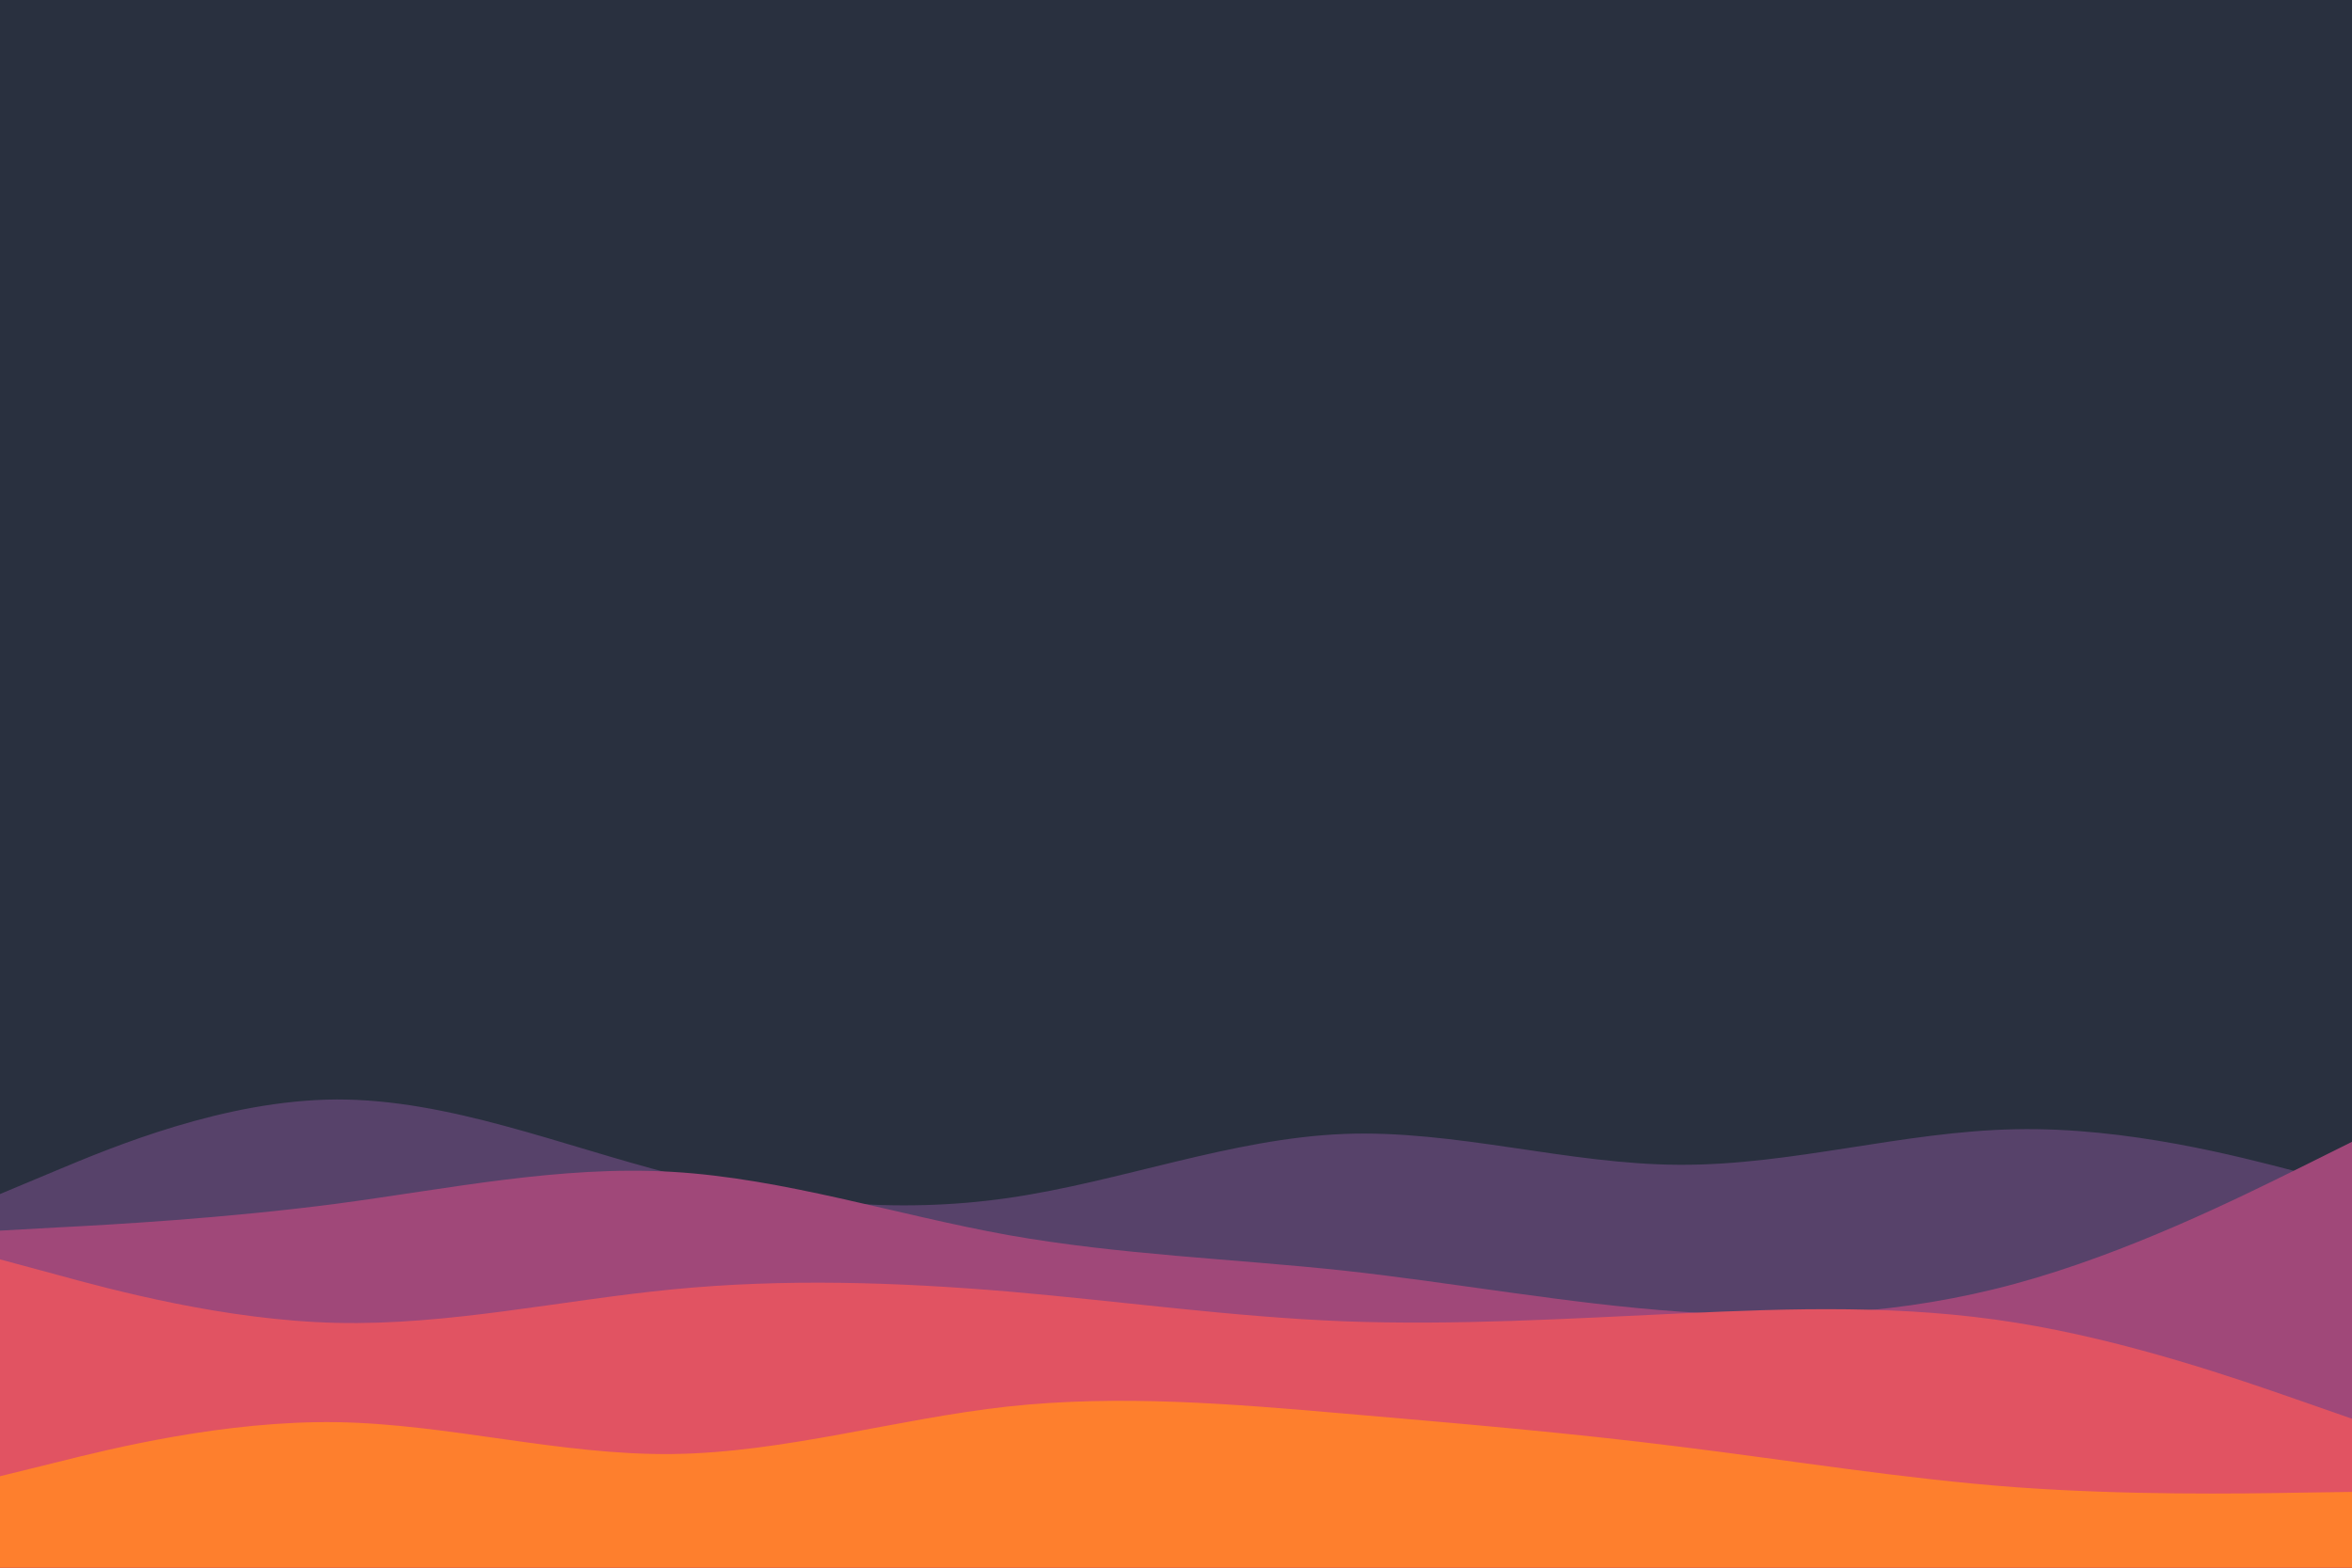 <svg id="visual" viewBox="0 0 900 600" width="900" height="600" xmlns="http://www.w3.org/2000/svg" xmlns:xlink="http://www.w3.org/1999/xlink" version="1.1"><rect x="0" y="0" width="900" height="600" fill="#29303f"></rect><path d="M0 365L21.5 372.3C43 379.7 86 394.3 128.8 406.3C171.7 418.3 214.3 427.7 257.2 425.3C300 423 343 409 385.8 407.8C428.7 406.7 471.3 418.3 514.2 414.3C557 410.3 600 390.7 642.8 382C685.7 373.3 728.3 375.7 771.2 375.7C814 375.7 857 373.3 878.5 372.2L900 371L900 601L878.5 601C857 601 814 601 771.2 601C728.3 601 685.7 601 642.8 601C600 601 557 601 514.2 601C471.3 601 428.7 601 385.8 601C343 601 300 601 257.2 601C214.3 601 171.7 601 128.8 601C86 601 43 601 21.5 601L0 601Z" fill="#29303f"></path><path d="M0 457L21.5 448C43 439 86 421 128.8 420.8C171.7 420.7 214.3 438.3 257.2 449.3C300 460.3 343 464.7 385.8 458.5C428.7 452.3 471.3 435.7 514.2 434C557 432.3 600 445.7 642.8 445.8C685.7 446 728.3 433 771.2 432.2C814 431.3 857 442.7 878.5 448.3L900 454L900 601L878.5 601C857 601 814 601 771.2 601C728.3 601 685.7 601 642.8 601C600 601 557 601 514.2 601C471.3 601 428.7 601 385.8 601C343 601 300 601 257.2 601C214.3 601 171.7 601 128.8 601C86 601 43 601 21.5 601L0 601Z" fill="#57426a"></path><path d="M0 471L21.5 469.8C43 468.7 86 466.3 128.8 460.7C171.7 455 214.3 446 257.2 448.5C300 451 343 465 385.8 472.7C428.7 480.3 471.3 481.7 514.2 486.3C557 491 600 499 642.8 502C685.7 505 728.3 503 771.2 491.3C814 479.7 857 458.3 878.5 447.7L900 437L900 601L878.5 601C857 601 814 601 771.2 601C728.3 601 685.7 601 642.8 601C600 601 557 601 514.2 601C471.3 601 428.7 601 385.8 601C343 601 300 601 257.2 601C214.3 601 171.7 601 128.8 601C86 601 43 601 21.5 601L0 601Z" fill="#a04879"></path><path d="M0 482L21.5 487.8C43 493.7 86 505.3 128.8 506.3C171.7 507.3 214.3 497.7 257.2 493.5C300 489.3 343 490.7 385.8 494.3C428.7 498 471.3 504 514.2 505.7C557 507.3 600 504.7 642.8 502.7C685.7 500.7 728.3 499.3 771.2 506.2C814 513 857 528 878.5 535.5L900 543L900 601L878.5 601C857 601 814 601 771.2 601C728.3 601 685.7 601 642.8 601C600 601 557 601 514.2 601C471.3 601 428.7 601 385.8 601C343 601 300 601 257.2 601C214.3 601 171.7 601 128.8 601C86 601 43 601 21.5 601L0 601Z" fill="#e15362"></path><path d="M0 565L21.5 559.7C43 554.3 86 543.7 128.8 544.3C171.7 545 214.3 557 257.2 556.5C300 556 343 543 385.8 538.3C428.7 533.7 471.3 537.3 514.2 541C557 544.7 600 548.3 642.8 553.7C685.7 559 728.3 566 771.2 569.2C814 572.3 857 571.7 878.5 571.3L900 571L900 601L878.5 601C857 601 814 601 771.2 601C728.3 601 685.7 601 642.8 601C600 601 557 601 514.2 601C471.3 601 428.7 601 385.8 601C343 601 300 601 257.2 601C214.3 601 171.7 601 128.8 601C86 601 43 601 21.5 601L0 601Z" fill="#fe7f2d"></path></svg>
